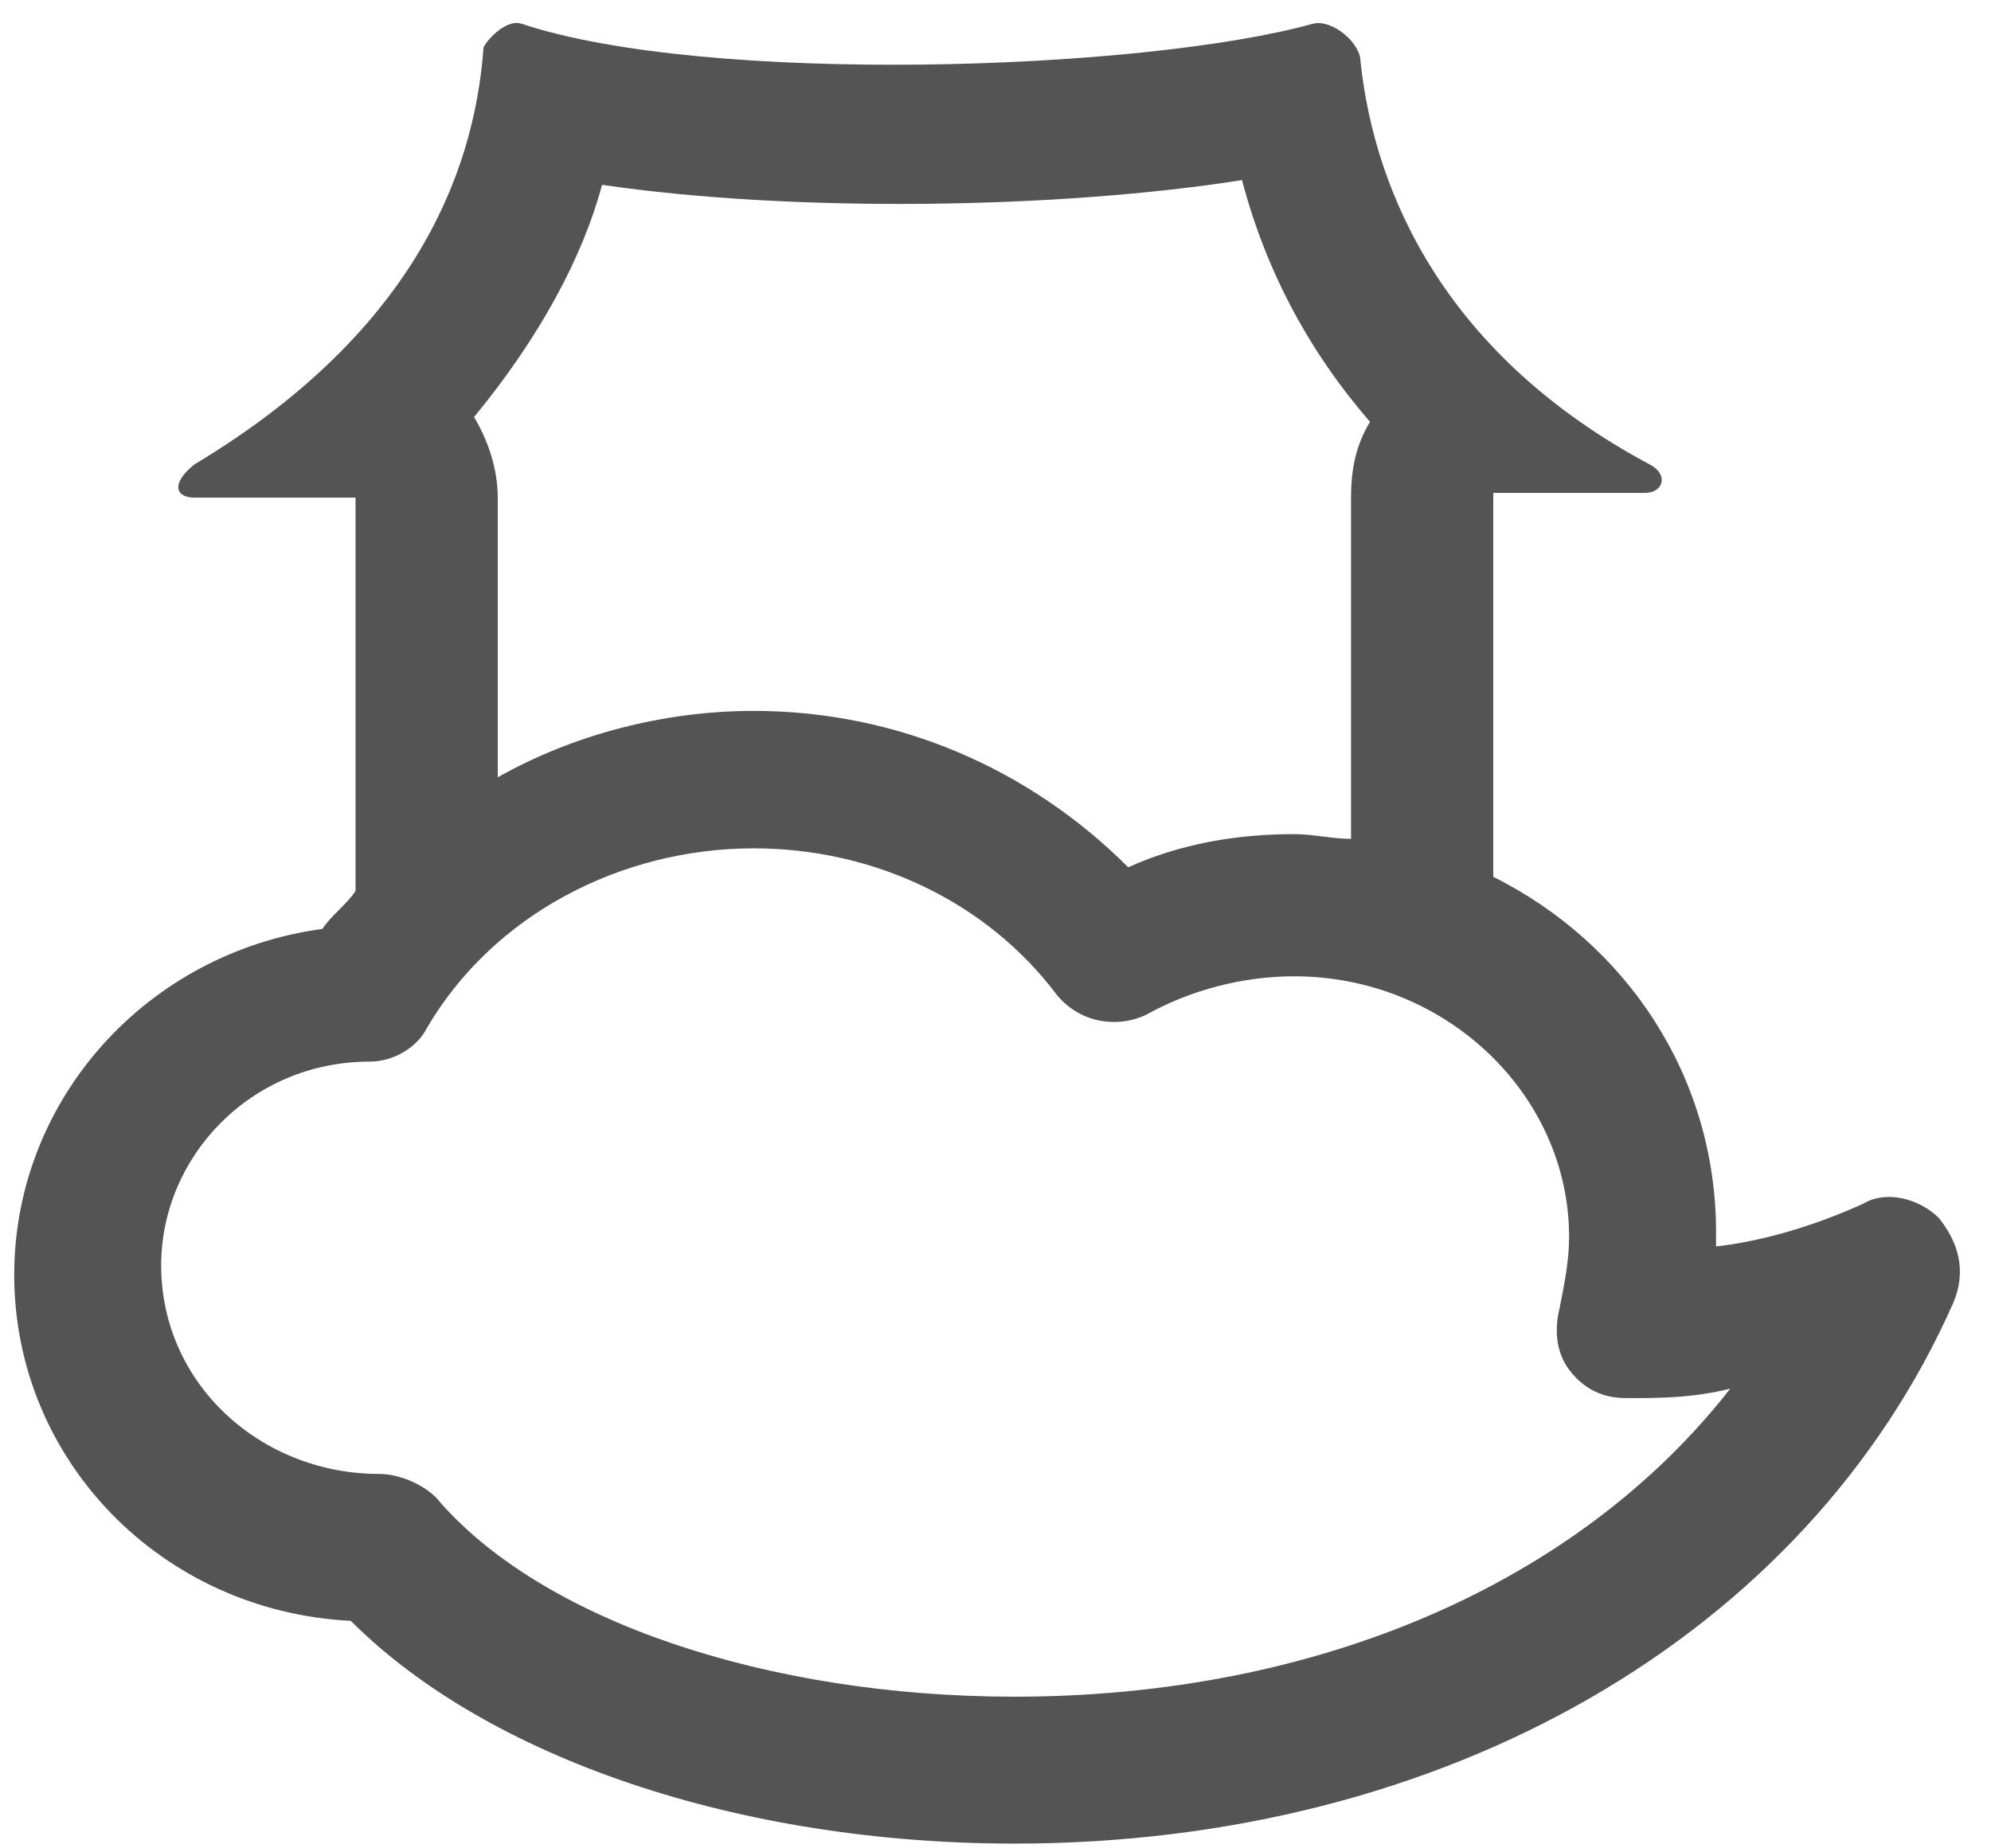 <?xml version="1.0" encoding="UTF-8"?>
<svg width="42px" height="39px" viewBox="0 0 42 39" version="1.1" xmlns="http://www.w3.org/2000/svg" xmlns:xlink="http://www.w3.org/1999/xlink">
    <!-- Generator: Sketch 48.2 (47327) - http://www.bohemiancoding.com/sketch -->
    <title>免费</title>
    <desc>Created with Sketch.</desc>
    <defs></defs>
    <g id="MIPGO-Icon" stroke="none" stroke-width="1" fill="none" fill-rule="evenodd" transform="translate(-625, -121)">
        <g id="免费" transform="translate(622, 116)" fill="#545454" fill-rule="nonzero">
            <g id="免费-0" transform="translate(3, 5)">
                <path d="M40.9,25.7 C40.5,25.3 39.8,25.1 39.3,25.4 C38.2,25.9 37.1,26.2 36.2,26.3 C36.2,26.2 36.2,26.1 36.2,26 C36.2,22.7 34.3,19.9 31.5,18.5 L31.5,10.4 L32.9,10.4 C32.9,10.4 34.1,10.4 34.7,10.4 C35.1,10.4 35.2,10 34.8,9.8 C30.5,7.5 29,4.1 28.7,1.3 C28.7,0.9 28.1,0.4 27.7,0.5 C24.1,1.5 14.9,1.8 11,0.5 C10.7,0.4 10.3,0.8 10.2,1 C10,3.8 8.6,7.1 4.1,9.8 C3.6,10.2 3.7,10.5 4.1,10.5 C5.4,10.5 7.5,10.5 7.5,10.5 L7.5,18.8 C7.3,19.1 7,19.3 6.8,19.6 C3.1,20.1 0.3,23.2 0.3,26.9 C0.3,30.8 3.4,34 7.4,34.2 C10.3,37.1 15.6,38.9 21.4,38.9 C30.5,38.9 38.1,34.5 41.2,27.5 C41.5,26.8 41.3,26.2 40.9,25.7 Z M12.7,3.9 C16.8,4.5 22.4,4.4 26.2,3.8 C26.7,5.7 27.6,7.4 28.9,8.9 C28.6,9.4 28.5,9.9 28.5,10.5 L28.5,17.7 C28.1,17.7 27.7,17.6 27.3,17.6 C26.1,17.6 24.9,17.8 23.8,18.3 C21.7,16.2 18.9,15 15.9,15 C14,15 12.1,15.5 10.5,16.4 L10.5,10.5 C10.5,9.9 10.3,9.3 10,8.8 C11.4,7.1 12.3,5.4 12.7,3.9 Z M21.4,35.8 C16.2,35.8 11.4,34.2 9.2,31.6 C8.9,31.3 8.4,31.1 8,31.1 C5.5,31.1 3.4,29.2 3.4,26.7 C3.4,24.4 5.3,22.4 7.8,22.4 C8.3,22.4 8.8,22.1 9,21.7 C10.4,19.3 13.1,17.9 15.9,17.9 C18.4,17.9 20.8,19 22.3,21 C22.8,21.6 23.6,21.7 24.2,21.4 C25.1,20.9 26.2,20.6 27.3,20.6 C30.5,20.6 33.1,23.1 33.1,26.1 C33.1,26.6 33,27.1 32.9,27.6 C32.8,28 32.8,28.5 33.1,28.9 C33.4,29.3 33.8,29.5 34.3,29.5 C35,29.5 35.7,29.5 36.5,29.3 C33.3,33.4 27.8,35.8 21.4,35.8 Z" id="Shape"></path>
            </g>
        </g>
    </g>
</svg>